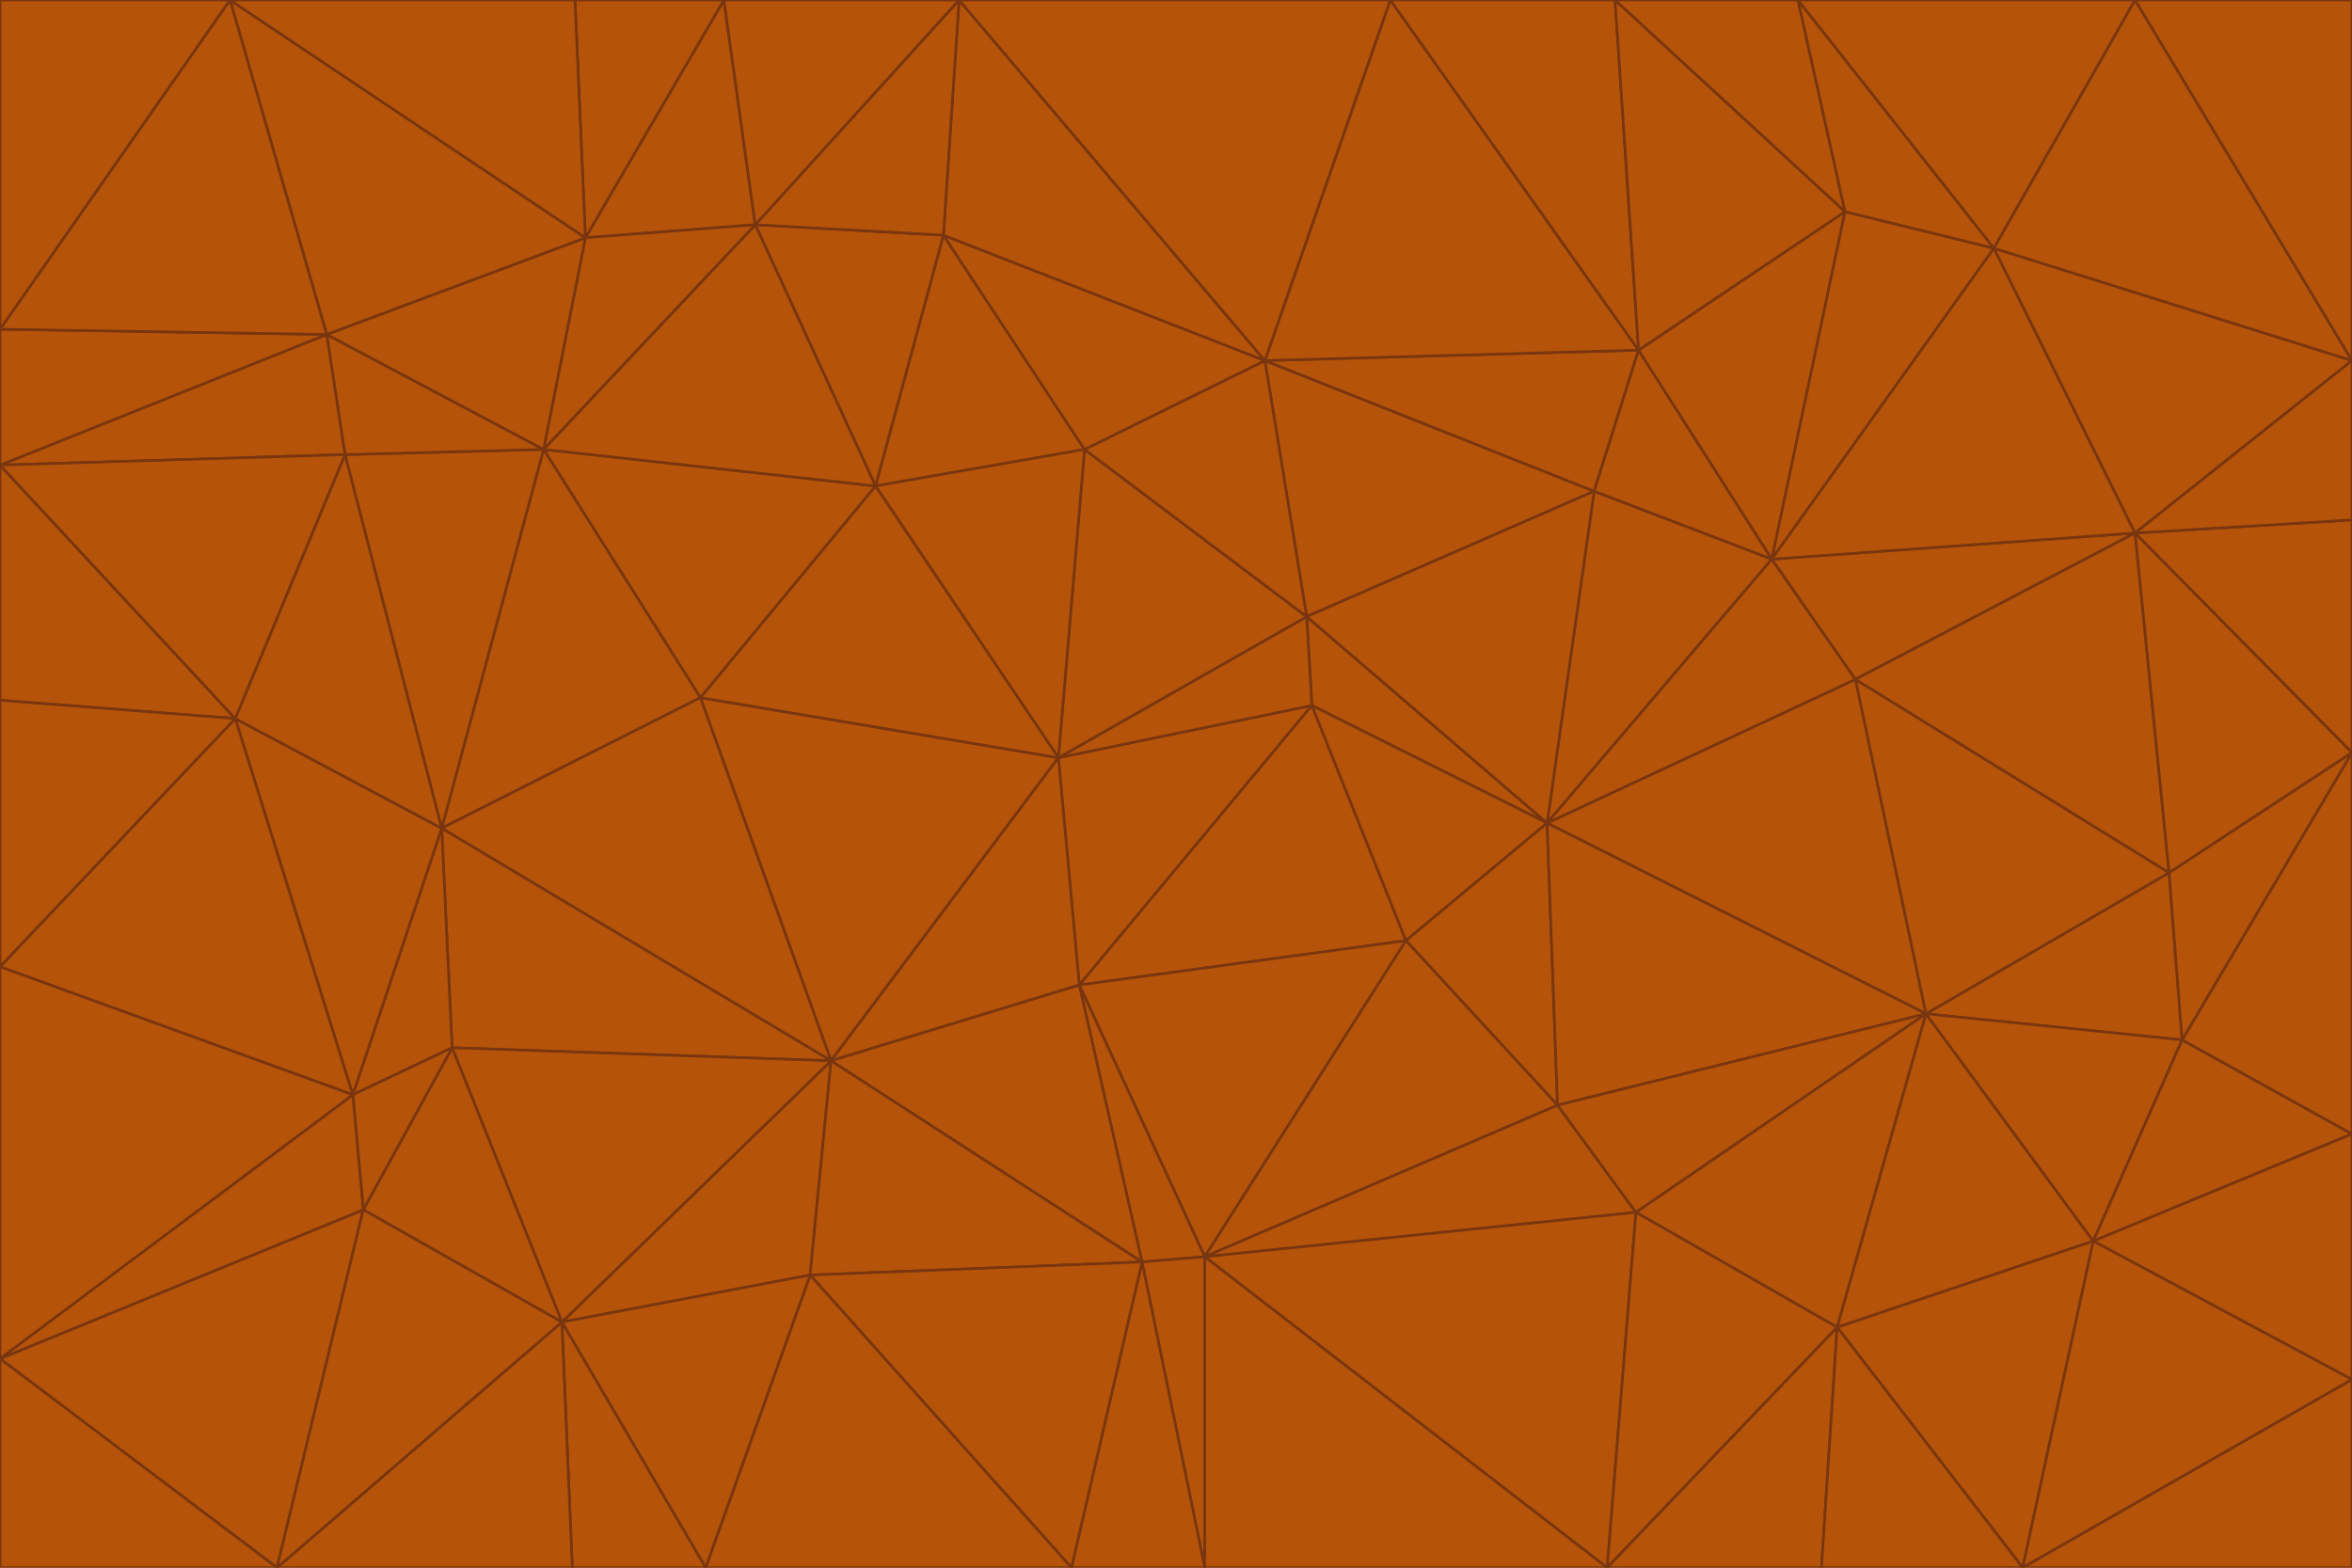 <svg id="visual" viewBox="0 0 900 600" width="900" height="600" xmlns="http://www.w3.org/2000/svg" xmlns:xlink="http://www.w3.org/1999/xlink" version="1.1"><g stroke-width="1" stroke-linejoin="bevel"><path d="M405 290L413 377L502 270Z" fill="#b45309" stroke="#78350f"></path><path d="M413 377L538 360L502 270Z" fill="#b45309" stroke="#78350f"></path><path d="M592 315L500 236L502 270Z" fill="#b45309" stroke="#78350f"></path><path d="M502 270L500 236L405 290Z" fill="#b45309" stroke="#78350f"></path><path d="M538 360L592 315L502 270Z" fill="#b45309" stroke="#78350f"></path><path d="M413 377L461 481L538 360Z" fill="#b45309" stroke="#78350f"></path><path d="M538 360L596 423L592 315Z" fill="#b45309" stroke="#78350f"></path><path d="M413 377L437 483L461 481Z" fill="#b45309" stroke="#78350f"></path><path d="M461 481L596 423L538 360Z" fill="#b45309" stroke="#78350f"></path><path d="M500 236L415 172L405 290Z" fill="#b45309" stroke="#78350f"></path><path d="M268 267L318 406L405 290Z" fill="#b45309" stroke="#78350f"></path><path d="M405 290L318 406L413 377Z" fill="#b45309" stroke="#78350f"></path><path d="M413 377L318 406L437 483Z" fill="#b45309" stroke="#78350f"></path><path d="M610 188L484 138L500 236Z" fill="#b45309" stroke="#78350f"></path><path d="M500 236L484 138L415 172Z" fill="#b45309" stroke="#78350f"></path><path d="M361 90L335 186L415 172Z" fill="#b45309" stroke="#78350f"></path><path d="M415 172L335 186L405 290Z" fill="#b45309" stroke="#78350f"></path><path d="M678 214L610 188L592 315Z" fill="#b45309" stroke="#78350f"></path><path d="M592 315L610 188L500 236Z" fill="#b45309" stroke="#78350f"></path><path d="M335 186L268 267L405 290Z" fill="#b45309" stroke="#78350f"></path><path d="M461 481L626 464L596 423Z" fill="#b45309" stroke="#78350f"></path><path d="M737 388L710 260L592 315Z" fill="#b45309" stroke="#78350f"></path><path d="M215 506L310 488L318 406Z" fill="#b45309" stroke="#78350f"></path><path d="M318 406L310 488L437 483Z" fill="#b45309" stroke="#78350f"></path><path d="M710 260L678 214L592 315Z" fill="#b45309" stroke="#78350f"></path><path d="M610 188L627 134L484 138Z" fill="#b45309" stroke="#78350f"></path><path d="M678 214L627 134L610 188Z" fill="#b45309" stroke="#78350f"></path><path d="M737 388L592 315L596 423Z" fill="#b45309" stroke="#78350f"></path><path d="M678 214L706 81L627 134Z" fill="#b45309" stroke="#78350f"></path><path d="M484 138L361 90L415 172Z" fill="#b45309" stroke="#78350f"></path><path d="M335 186L208 172L268 267Z" fill="#b45309" stroke="#78350f"></path><path d="M367 0L361 90L484 138Z" fill="#b45309" stroke="#78350f"></path><path d="M437 483L461 600L461 481Z" fill="#b45309" stroke="#78350f"></path><path d="M461 481L615 600L626 464Z" fill="#b45309" stroke="#78350f"></path><path d="M410 600L461 600L437 483Z" fill="#b45309" stroke="#78350f"></path><path d="M310 488L410 600L437 483Z" fill="#b45309" stroke="#78350f"></path><path d="M626 464L737 388L596 423Z" fill="#b45309" stroke="#78350f"></path><path d="M703 508L737 388L626 464Z" fill="#b45309" stroke="#78350f"></path><path d="M208 172L169 317L268 267Z" fill="#b45309" stroke="#78350f"></path><path d="M268 267L169 317L318 406Z" fill="#b45309" stroke="#78350f"></path><path d="M361 90L289 86L335 186Z" fill="#b45309" stroke="#78350f"></path><path d="M615 600L703 508L626 464Z" fill="#b45309" stroke="#78350f"></path><path d="M169 317L173 401L318 406Z" fill="#b45309" stroke="#78350f"></path><path d="M310 488L270 600L410 600Z" fill="#b45309" stroke="#78350f"></path><path d="M289 86L208 172L335 186Z" fill="#b45309" stroke="#78350f"></path><path d="M173 401L215 506L318 406Z" fill="#b45309" stroke="#78350f"></path><path d="M461 600L615 600L461 481Z" fill="#b45309" stroke="#78350f"></path><path d="M215 506L270 600L310 488Z" fill="#b45309" stroke="#78350f"></path><path d="M627 134L532 0L484 138Z" fill="#b45309" stroke="#78350f"></path><path d="M361 90L367 0L289 86Z" fill="#b45309" stroke="#78350f"></path><path d="M277 0L224 91L289 86Z" fill="#b45309" stroke="#78350f"></path><path d="M289 86L224 91L208 172Z" fill="#b45309" stroke="#78350f"></path><path d="M208 172L132 174L169 317Z" fill="#b45309" stroke="#78350f"></path><path d="M173 401L139 463L215 506Z" fill="#b45309" stroke="#78350f"></path><path d="M215 506L219 600L270 600Z" fill="#b45309" stroke="#78350f"></path><path d="M169 317L135 419L173 401Z" fill="#b45309" stroke="#78350f"></path><path d="M90 275L135 419L169 317Z" fill="#b45309" stroke="#78350f"></path><path d="M532 0L367 0L484 138Z" fill="#b45309" stroke="#78350f"></path><path d="M763 95L706 81L678 214Z" fill="#b45309" stroke="#78350f"></path><path d="M627 134L618 0L532 0Z" fill="#b45309" stroke="#78350f"></path><path d="M817 204L678 214L710 260Z" fill="#b45309" stroke="#78350f"></path><path d="M135 419L139 463L173 401Z" fill="#b45309" stroke="#78350f"></path><path d="M615 600L697 600L703 508Z" fill="#b45309" stroke="#78350f"></path><path d="M835 398L830 334L737 388Z" fill="#b45309" stroke="#78350f"></path><path d="M706 81L618 0L627 134Z" fill="#b45309" stroke="#78350f"></path><path d="M106 600L219 600L215 506Z" fill="#b45309" stroke="#78350f"></path><path d="M125 128L132 174L208 172Z" fill="#b45309" stroke="#78350f"></path><path d="M801 475L737 388L703 508Z" fill="#b45309" stroke="#78350f"></path><path d="M737 388L830 334L710 260Z" fill="#b45309" stroke="#78350f"></path><path d="M774 600L801 475L703 508Z" fill="#b45309" stroke="#78350f"></path><path d="M830 334L817 204L710 260Z" fill="#b45309" stroke="#78350f"></path><path d="M132 174L90 275L169 317Z" fill="#b45309" stroke="#78350f"></path><path d="M0 520L106 600L139 463Z" fill="#b45309" stroke="#78350f"></path><path d="M367 0L277 0L289 86Z" fill="#b45309" stroke="#78350f"></path><path d="M224 91L125 128L208 172Z" fill="#b45309" stroke="#78350f"></path><path d="M801 475L835 398L737 388Z" fill="#b45309" stroke="#78350f"></path><path d="M817 204L763 95L678 214Z" fill="#b45309" stroke="#78350f"></path><path d="M706 81L688 0L618 0Z" fill="#b45309" stroke="#78350f"></path><path d="M88 0L125 128L224 91Z" fill="#b45309" stroke="#78350f"></path><path d="M0 178L0 268L90 275Z" fill="#b45309" stroke="#78350f"></path><path d="M763 95L688 0L706 81Z" fill="#b45309" stroke="#78350f"></path><path d="M277 0L220 0L224 91Z" fill="#b45309" stroke="#78350f"></path><path d="M697 600L774 600L703 508Z" fill="#b45309" stroke="#78350f"></path><path d="M801 475L900 434L835 398Z" fill="#b45309" stroke="#78350f"></path><path d="M900 434L900 288L835 398Z" fill="#b45309" stroke="#78350f"></path><path d="M835 398L900 288L830 334Z" fill="#b45309" stroke="#78350f"></path><path d="M830 334L900 288L817 204Z" fill="#b45309" stroke="#78350f"></path><path d="M817 204L900 138L763 95Z" fill="#b45309" stroke="#78350f"></path><path d="M0 520L139 463L135 419Z" fill="#b45309" stroke="#78350f"></path><path d="M139 463L106 600L215 506Z" fill="#b45309" stroke="#78350f"></path><path d="M900 528L900 434L801 475Z" fill="#b45309" stroke="#78350f"></path><path d="M900 288L900 199L817 204Z" fill="#b45309" stroke="#78350f"></path><path d="M763 95L817 0L688 0Z" fill="#b45309" stroke="#78350f"></path><path d="M90 275L0 370L135 419Z" fill="#b45309" stroke="#78350f"></path><path d="M0 268L0 370L90 275Z" fill="#b45309" stroke="#78350f"></path><path d="M0 178L132 174L125 128Z" fill="#b45309" stroke="#78350f"></path><path d="M0 178L90 275L132 174Z" fill="#b45309" stroke="#78350f"></path><path d="M900 199L900 138L817 204Z" fill="#b45309" stroke="#78350f"></path><path d="M774 600L900 528L801 475Z" fill="#b45309" stroke="#78350f"></path><path d="M900 138L817 0L763 95Z" fill="#b45309" stroke="#78350f"></path><path d="M0 126L0 178L125 128Z" fill="#b45309" stroke="#78350f"></path><path d="M220 0L88 0L224 91Z" fill="#b45309" stroke="#78350f"></path><path d="M0 370L0 520L135 419Z" fill="#b45309" stroke="#78350f"></path><path d="M88 0L0 126L125 128Z" fill="#b45309" stroke="#78350f"></path><path d="M774 600L900 600L900 528Z" fill="#b45309" stroke="#78350f"></path><path d="M0 520L0 600L106 600Z" fill="#b45309" stroke="#78350f"></path><path d="M900 138L900 0L817 0Z" fill="#b45309" stroke="#78350f"></path><path d="M88 0L0 0L0 126Z" fill="#b45309" stroke="#78350f"></path></g></svg>